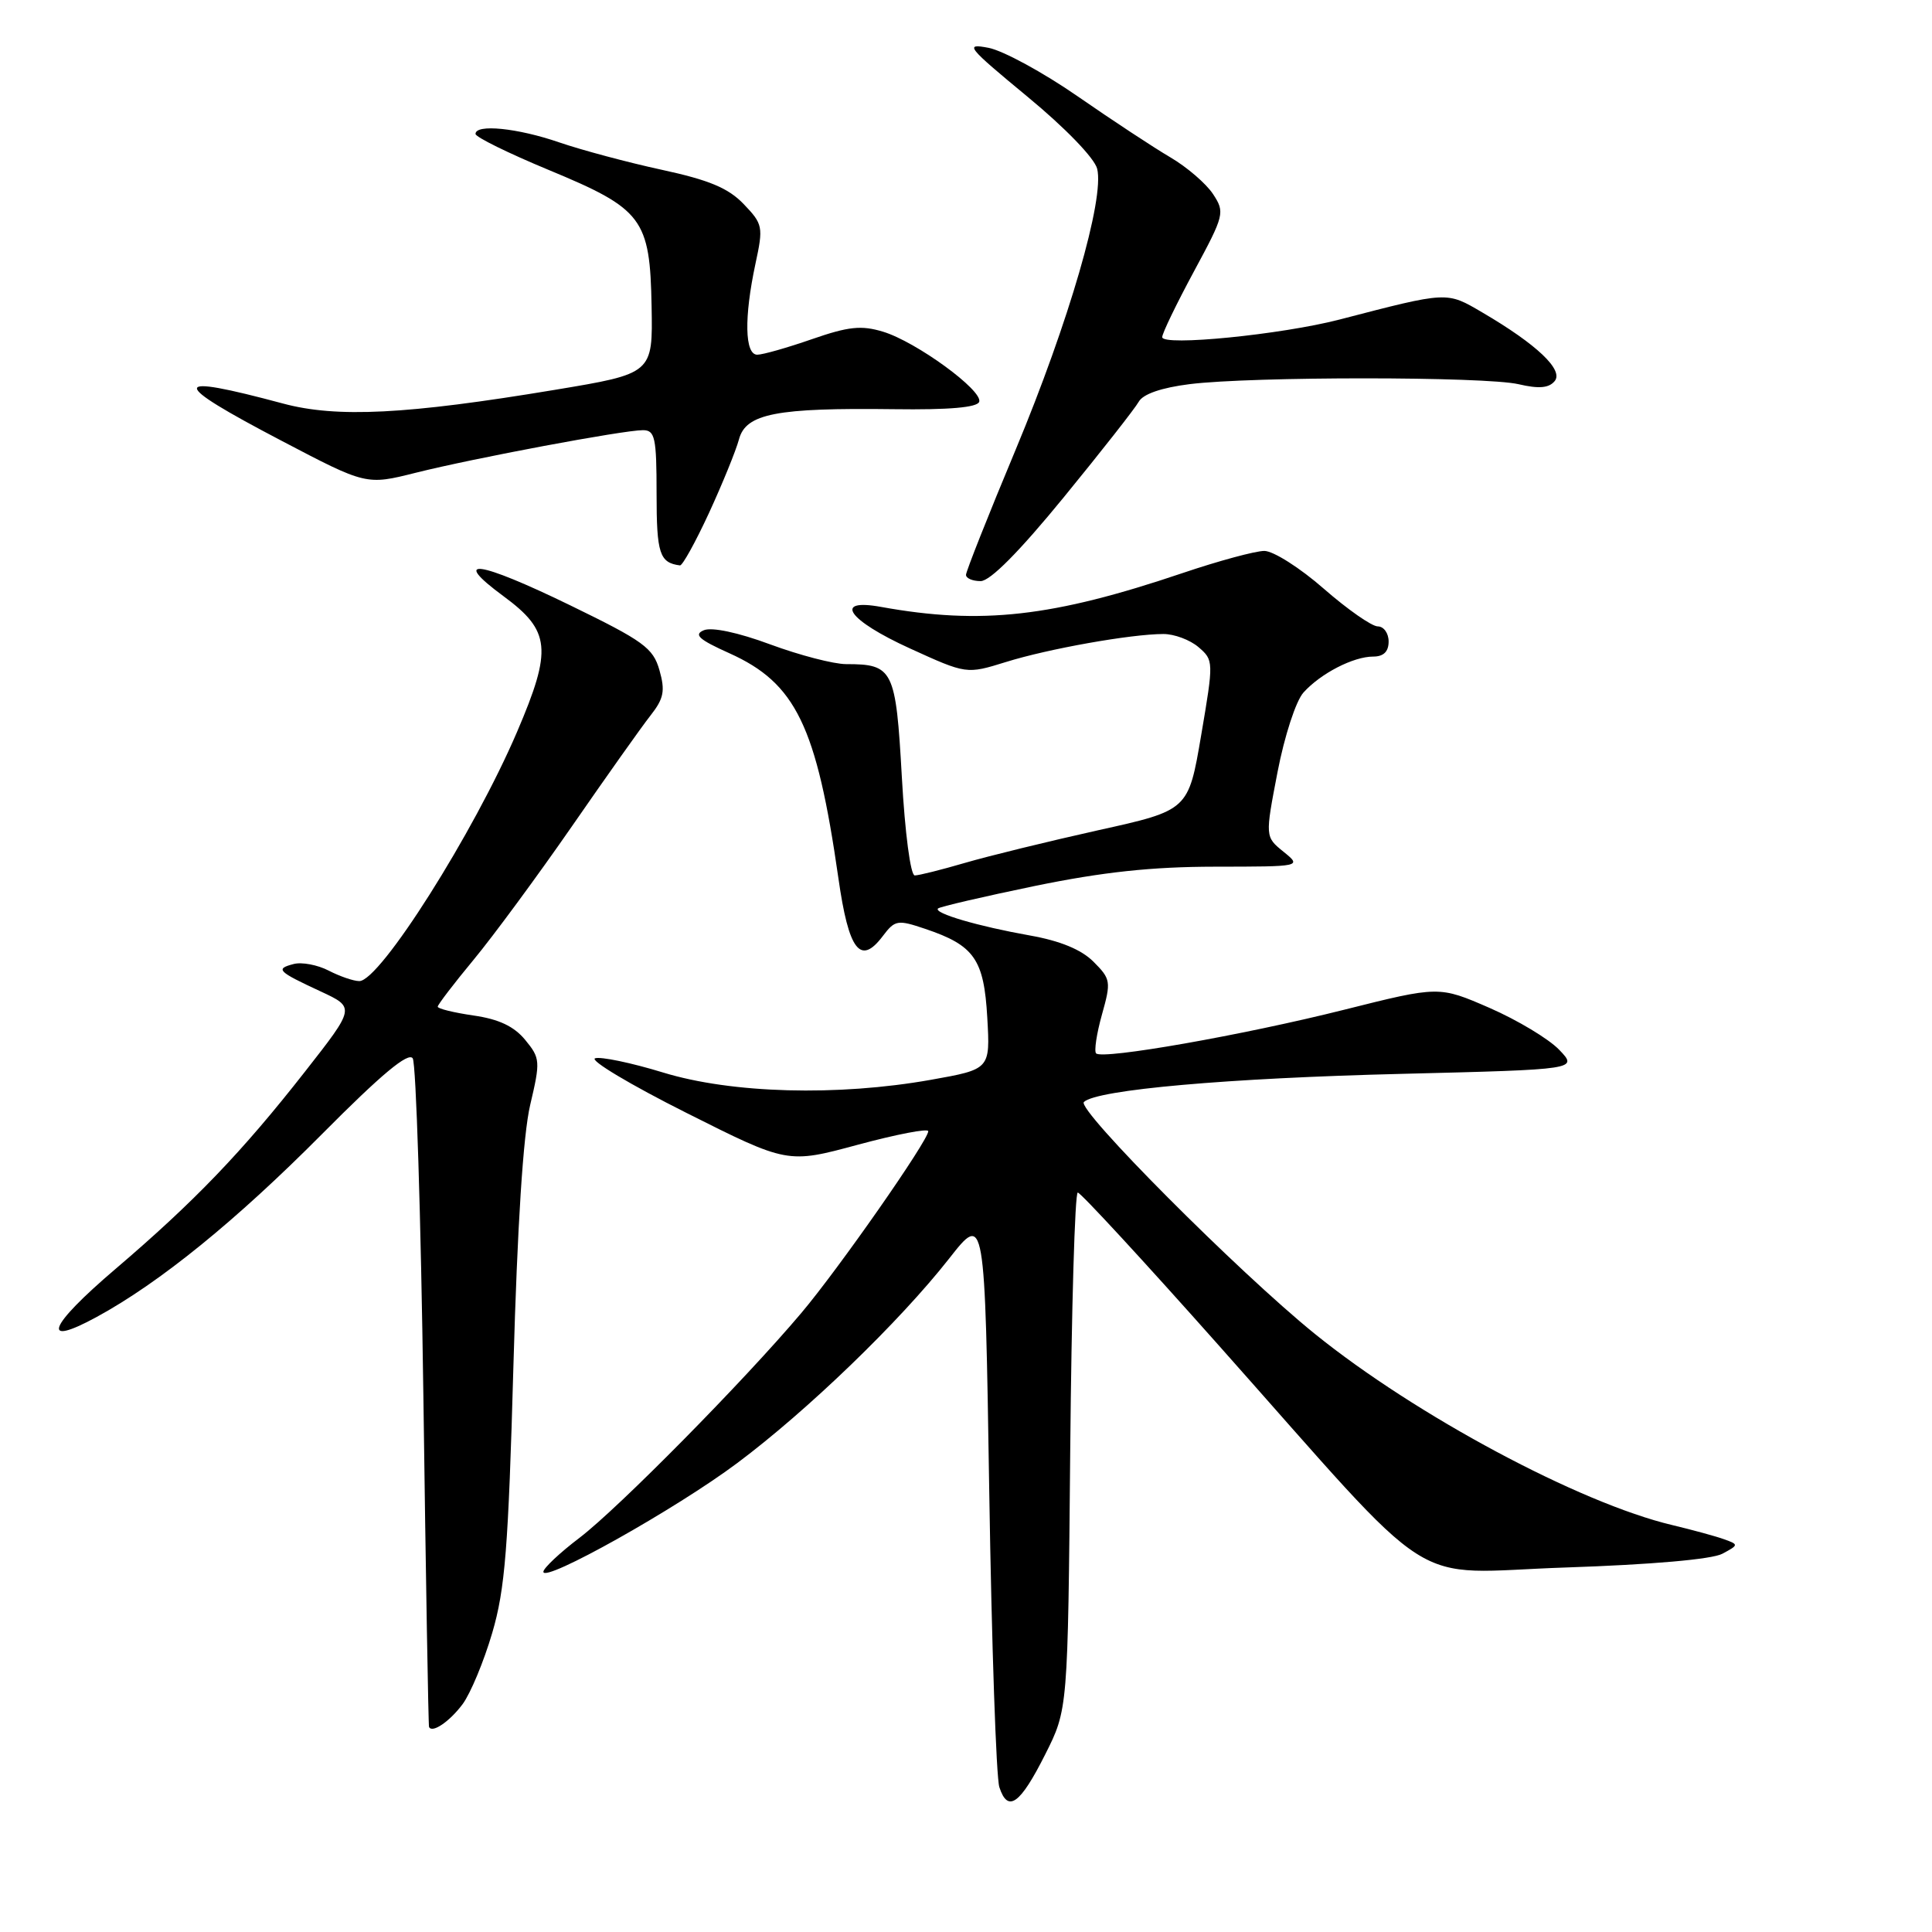 <?xml version="1.0" encoding="UTF-8" standalone="no"?>
<!DOCTYPE svg PUBLIC "-//W3C//DTD SVG 1.1//EN" "http://www.w3.org/Graphics/SVG/1.1/DTD/svg11.dtd" >
<svg xmlns="http://www.w3.org/2000/svg" xmlns:xlink="http://www.w3.org/1999/xlink" version="1.1" viewBox="0 0 256 256">
 <g >
 <path fill="currentColor"
d=" M 138.50 232.46 C 141.50 226.50 141.50 226.50 141.81 192.25 C 141.98 173.41 142.43 158.01 142.81 158.02 C 143.19 158.02 151.60 167.14 161.49 178.27 C 191.31 211.80 186.03 208.41 207.50 207.70 C 218.79 207.32 226.85 206.62 228.22 205.88 C 230.39 204.72 230.40 204.66 228.48 203.97 C 227.39 203.57 224.29 202.73 221.58 202.08 C 209.33 199.18 187.56 187.53 174.23 176.75 C 164.08 168.54 142.61 146.98 143.62 146.02 C 145.32 144.39 162.71 142.85 185.80 142.29 C 209.10 141.71 209.10 141.71 206.60 139.10 C 205.22 137.66 201.07 135.17 197.39 133.56 C 190.68 130.64 190.68 130.64 178.09 133.80 C 164.67 137.17 146.10 140.43 145.24 139.58 C 144.96 139.29 145.30 136.99 146.01 134.45 C 147.24 130.07 147.19 129.73 144.89 127.43 C 143.28 125.82 140.48 124.67 136.49 123.96 C 129.61 122.74 123.67 121.00 124.29 120.38 C 124.52 120.15 130.29 118.81 137.10 117.40 C 146.15 115.54 152.61 114.85 161.00 114.84 C 172.50 114.83 172.50 114.83 170.06 112.85 C 167.63 110.88 167.63 110.88 169.28 102.30 C 170.20 97.52 171.72 92.86 172.72 91.76 C 175.00 89.23 179.33 87.00 181.95 87.00 C 183.33 87.00 184.00 86.35 184.00 85.00 C 184.00 83.90 183.35 83.00 182.56 83.00 C 181.77 83.00 178.55 80.75 175.40 78.00 C 172.26 75.25 168.72 73.00 167.53 73.00 C 166.35 73.00 161.47 74.32 156.71 75.93 C 139.43 81.77 130.04 82.82 116.75 80.42 C 110.32 79.25 112.34 82.17 120.57 85.92 C 128.07 89.34 128.07 89.34 133.29 87.72 C 138.89 85.97 149.85 84.02 154.14 84.01 C 155.59 84.00 157.69 84.79 158.81 85.75 C 160.82 87.48 160.83 87.63 159.16 97.43 C 157.47 107.37 157.47 107.37 145.48 110.02 C 138.89 111.49 130.96 113.43 127.85 114.34 C 124.74 115.25 121.75 116.00 121.21 116.00 C 120.65 116.00 119.91 110.36 119.50 102.97 C 118.70 88.70 118.36 88.00 112.12 88.00 C 110.47 88.00 105.94 86.82 102.07 85.39 C 97.82 83.81 94.32 83.07 93.26 83.51 C 91.88 84.09 92.60 84.74 96.65 86.56 C 105.45 90.52 108.20 96.18 111.09 116.35 C 112.46 125.98 114.00 127.98 116.97 124.04 C 118.59 121.90 118.93 121.84 122.60 123.08 C 129.10 125.27 130.38 127.10 130.82 134.84 C 131.21 141.68 131.21 141.68 123.35 143.08 C 110.99 145.28 96.95 144.90 87.85 142.11 C 83.64 140.82 79.59 139.98 78.85 140.23 C 78.11 140.49 83.54 143.74 90.93 147.45 C 104.36 154.20 104.36 154.20 113.68 151.68 C 118.81 150.30 123.00 149.49 123.00 149.89 C 123.00 151.12 111.11 168.15 106.16 174.00 C 98.59 182.97 81.98 199.80 76.81 203.75 C 74.16 205.76 72.00 207.80 72.00 208.27 C 72.00 209.79 89.58 199.93 97.68 193.87 C 106.97 186.93 119.20 175.13 125.77 166.76 C 130.50 160.73 130.50 160.73 131.08 197.62 C 131.40 217.90 132.00 235.54 132.42 236.81 C 133.54 240.25 135.17 239.09 138.50 232.46 Z  M 61.29 225.82 C 62.34 224.41 64.11 220.16 65.22 216.38 C 66.93 210.57 67.36 205.09 68.03 181.00 C 68.55 162.47 69.32 150.37 70.25 146.42 C 71.62 140.61 71.59 140.22 69.59 137.79 C 68.12 136.00 66.10 135.04 62.75 134.56 C 60.14 134.18 58.00 133.66 58.00 133.39 C 58.00 133.13 60.14 130.33 62.75 127.18 C 65.36 124.03 71.23 116.06 75.79 109.48 C 80.35 102.89 85.03 96.28 86.20 94.80 C 87.96 92.56 88.16 91.54 87.38 88.80 C 86.54 85.85 85.28 84.94 75.56 80.21 C 63.32 74.26 59.59 73.75 66.73 79.01 C 72.95 83.59 73.20 86.03 68.52 96.96 C 62.78 110.37 50.35 130.00 47.61 130.00 C 46.85 130.00 45.02 129.37 43.55 128.61 C 42.08 127.85 39.98 127.45 38.90 127.74 C 36.44 128.38 36.78 128.72 42.49 131.37 C 47.07 133.50 47.07 133.50 40.41 142.00 C 32.07 152.65 25.75 159.23 15.26 168.18 C 6.38 175.75 5.28 178.61 12.82 174.50 C 21.16 169.96 31.26 161.76 42.69 150.25 C 50.53 142.35 54.12 139.36 54.69 140.24 C 55.13 140.93 55.77 161.07 56.10 185.00 C 56.42 208.93 56.76 228.65 56.85 228.83 C 57.25 229.70 59.57 228.12 61.29 225.82 Z  M 140.94 65.91 C 145.92 59.82 150.40 54.11 150.89 53.23 C 151.46 52.21 153.90 51.37 157.64 50.90 C 165.92 49.87 196.76 49.88 201.22 50.91 C 203.91 51.54 205.24 51.42 206.00 50.50 C 207.22 49.03 203.65 45.64 196.43 41.41 C 191.65 38.61 191.94 38.59 177.50 42.34 C 169.78 44.34 154.00 45.91 154.00 44.67 C 154.00 44.16 155.89 40.26 158.19 35.99 C 162.24 28.48 162.33 28.15 160.73 25.71 C 159.82 24.33 157.28 22.14 155.08 20.85 C 152.88 19.56 147.35 15.92 142.79 12.76 C 138.23 9.60 132.93 6.72 131.00 6.34 C 127.75 5.72 128.11 6.17 136.13 12.80 C 141.15 16.94 145.02 20.95 145.38 22.36 C 146.37 26.33 141.63 42.67 134.59 59.56 C 130.96 68.24 128.00 75.72 128.00 76.17 C 128.00 76.63 128.87 77.00 129.94 77.00 C 131.20 77.00 135.06 73.10 140.94 65.91 Z  M 93.95 67.96 C 95.73 64.09 97.52 59.70 97.92 58.21 C 98.83 54.80 102.88 54.02 118.44 54.22 C 125.77 54.32 129.50 53.99 129.75 53.24 C 130.25 51.74 121.40 45.28 117.00 43.95 C 114.13 43.08 112.43 43.26 107.59 44.94 C 104.34 46.07 101.08 47.00 100.34 47.00 C 98.68 47.00 98.58 42.06 100.10 34.96 C 101.16 30.05 101.09 29.70 98.54 27.04 C 96.51 24.92 93.95 23.85 87.70 22.50 C 83.21 21.53 77.09 19.89 74.11 18.87 C 68.58 16.96 62.99 16.40 63.01 17.75 C 63.01 18.16 67.36 20.30 72.66 22.50 C 85.18 27.69 86.13 28.95 86.34 40.61 C 86.50 49.50 86.50 49.50 73.50 51.66 C 53.89 54.92 44.64 55.39 37.50 53.47 C 22.36 49.41 22.31 50.55 37.28 58.39 C 48.53 64.29 48.53 64.29 55.10 62.64 C 62.80 60.71 82.58 57.00 85.19 57.00 C 86.79 57.00 87.00 57.97 87.00 65.42 C 87.00 73.36 87.39 74.57 90.10 74.92 C 90.43 74.96 92.16 71.83 93.95 67.96 Z "/>
</g>
</svg>
